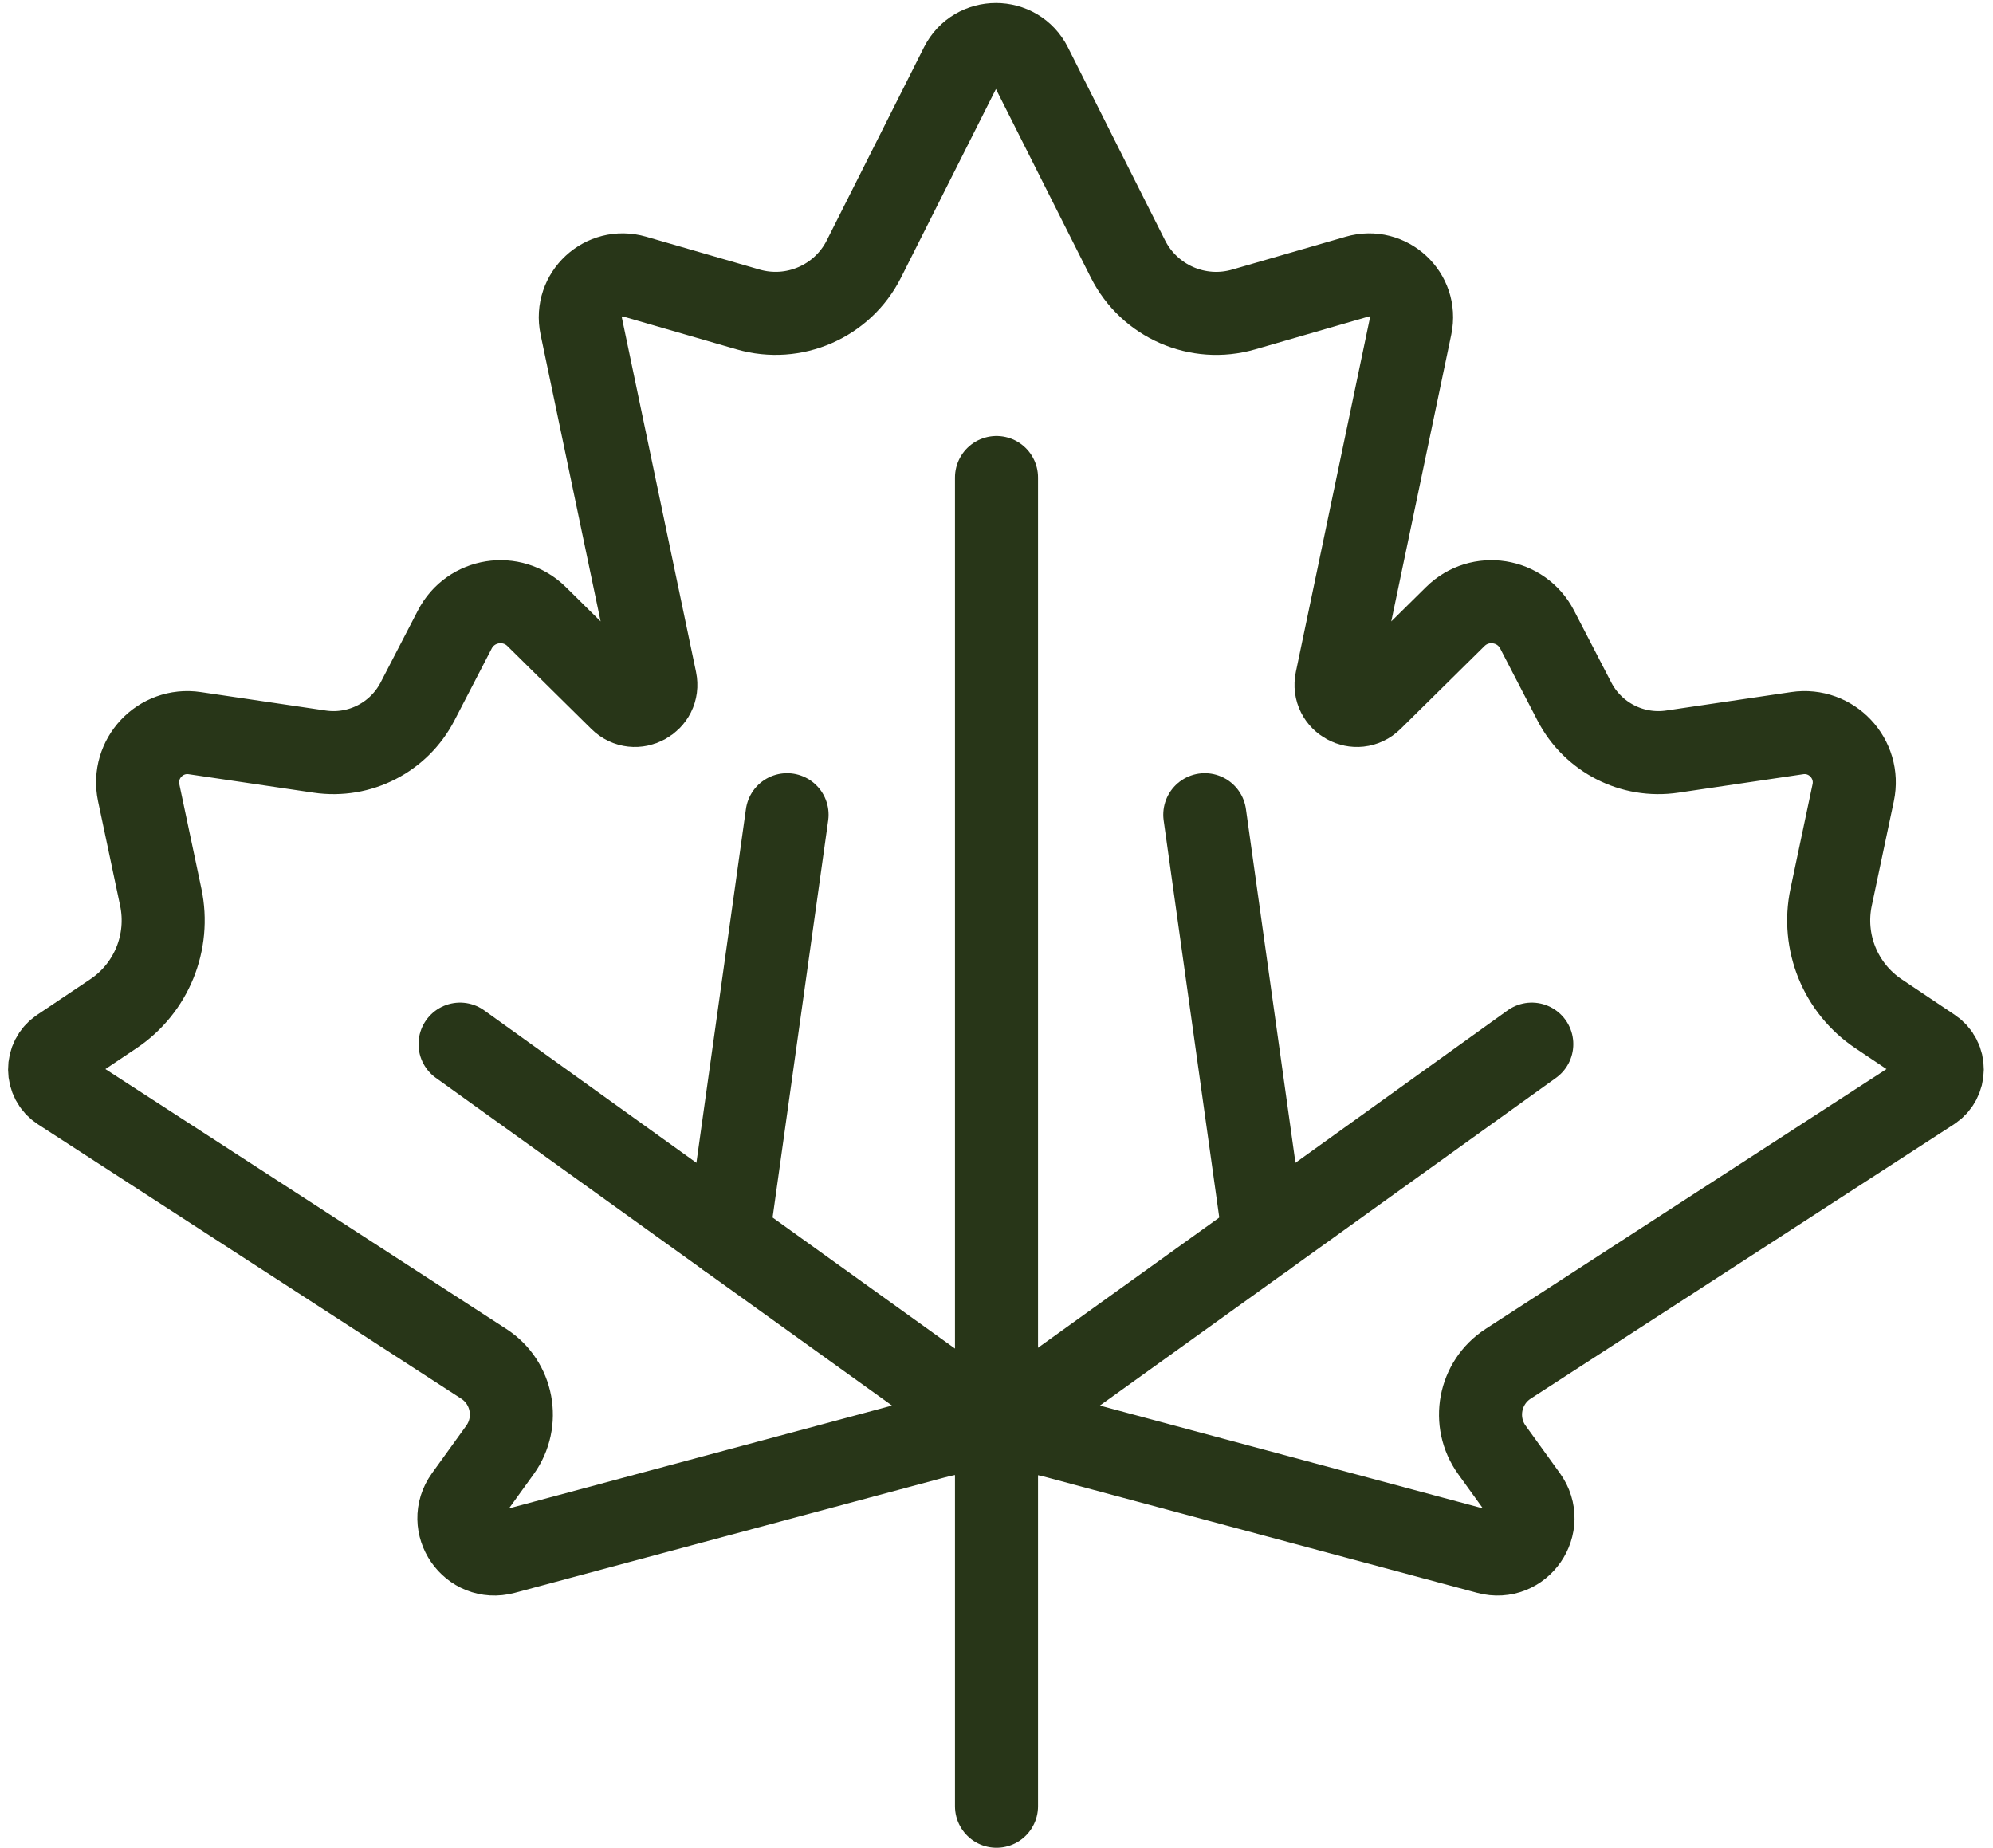 <svg width="96" height="89" viewBox="0 0 96 89" fill="none" xmlns="http://www.w3.org/2000/svg">
<path d="M50.968 69.232L71.671 74.789C73.233 75.209 74.459 73.434 73.512 72.122L71.866 69.84C70.89 68.489 71.246 66.597 72.645 65.689L93.028 52.478C93.726 52.024 93.735 51.004 93.043 50.542L90.486 48.828C88.65 47.599 87.746 45.376 88.203 43.215L89.266 38.183C89.611 36.547 88.22 35.068 86.566 35.313L80.551 36.202C78.625 36.488 76.73 35.517 75.836 33.788L74.04 30.32C73.272 28.838 71.288 28.523 70.1 29.696L66.059 33.686C65.353 34.383 64.174 33.739 64.378 32.77L67.949 15.704C68.266 14.196 66.861 12.894 65.381 13.322L59.908 14.906C57.707 15.544 55.364 14.522 54.332 12.474L49.654 3.18C48.959 1.799 46.987 1.799 46.291 3.18L41.613 12.474C40.583 14.521 38.238 15.542 36.037 14.906L30.565 13.322C29.084 12.894 27.681 14.196 27.996 15.704L31.569 32.77C31.772 33.739 30.593 34.383 29.888 33.686L25.847 29.696C24.659 28.523 22.673 28.838 21.907 30.32L20.111 33.788C19.215 35.517 17.322 36.488 15.396 36.202L9.381 35.313C7.727 35.068 6.336 36.547 6.681 38.183L7.744 43.215C8.199 45.377 7.297 47.599 5.461 48.828L2.904 50.542C2.212 51.006 2.219 52.026 2.919 52.478L23.302 65.689C24.701 66.595 25.055 68.489 24.081 69.84L22.435 72.122C21.488 73.434 22.712 75.209 24.276 74.789L44.979 69.232C46.939 68.705 49.006 68.705 50.968 69.232Z" stroke="#283618" stroke-width="4" stroke-miterlimit="10" stroke-linecap="round" stroke-linejoin="round"/>
<path d="M48 87L48 23" stroke="#283618" stroke-width="4" stroke-miterlimit="10" stroke-linecap="round" stroke-linejoin="round"/>
<path d="M22.16 50.292L47.973 68.835" stroke="#283618" stroke-width="4" stroke-miterlimit="10" stroke-linecap="round" stroke-linejoin="round"/>
<path d="M37.912 39.242L35.066 59.564" stroke="#283618" stroke-width="4" stroke-miterlimit="10" stroke-linecap="round" stroke-linejoin="round"/>
<path d="M73.784 50.292L47.973 68.835" stroke="#283618" stroke-width="4" stroke-miterlimit="10" stroke-linecap="round" stroke-linejoin="round"/>
<path d="M58.033 39.242L60.879 59.564" stroke="#283618" stroke-width="4" stroke-miterlimit="10" stroke-linecap="round" stroke-linejoin="round"/>
</svg>
